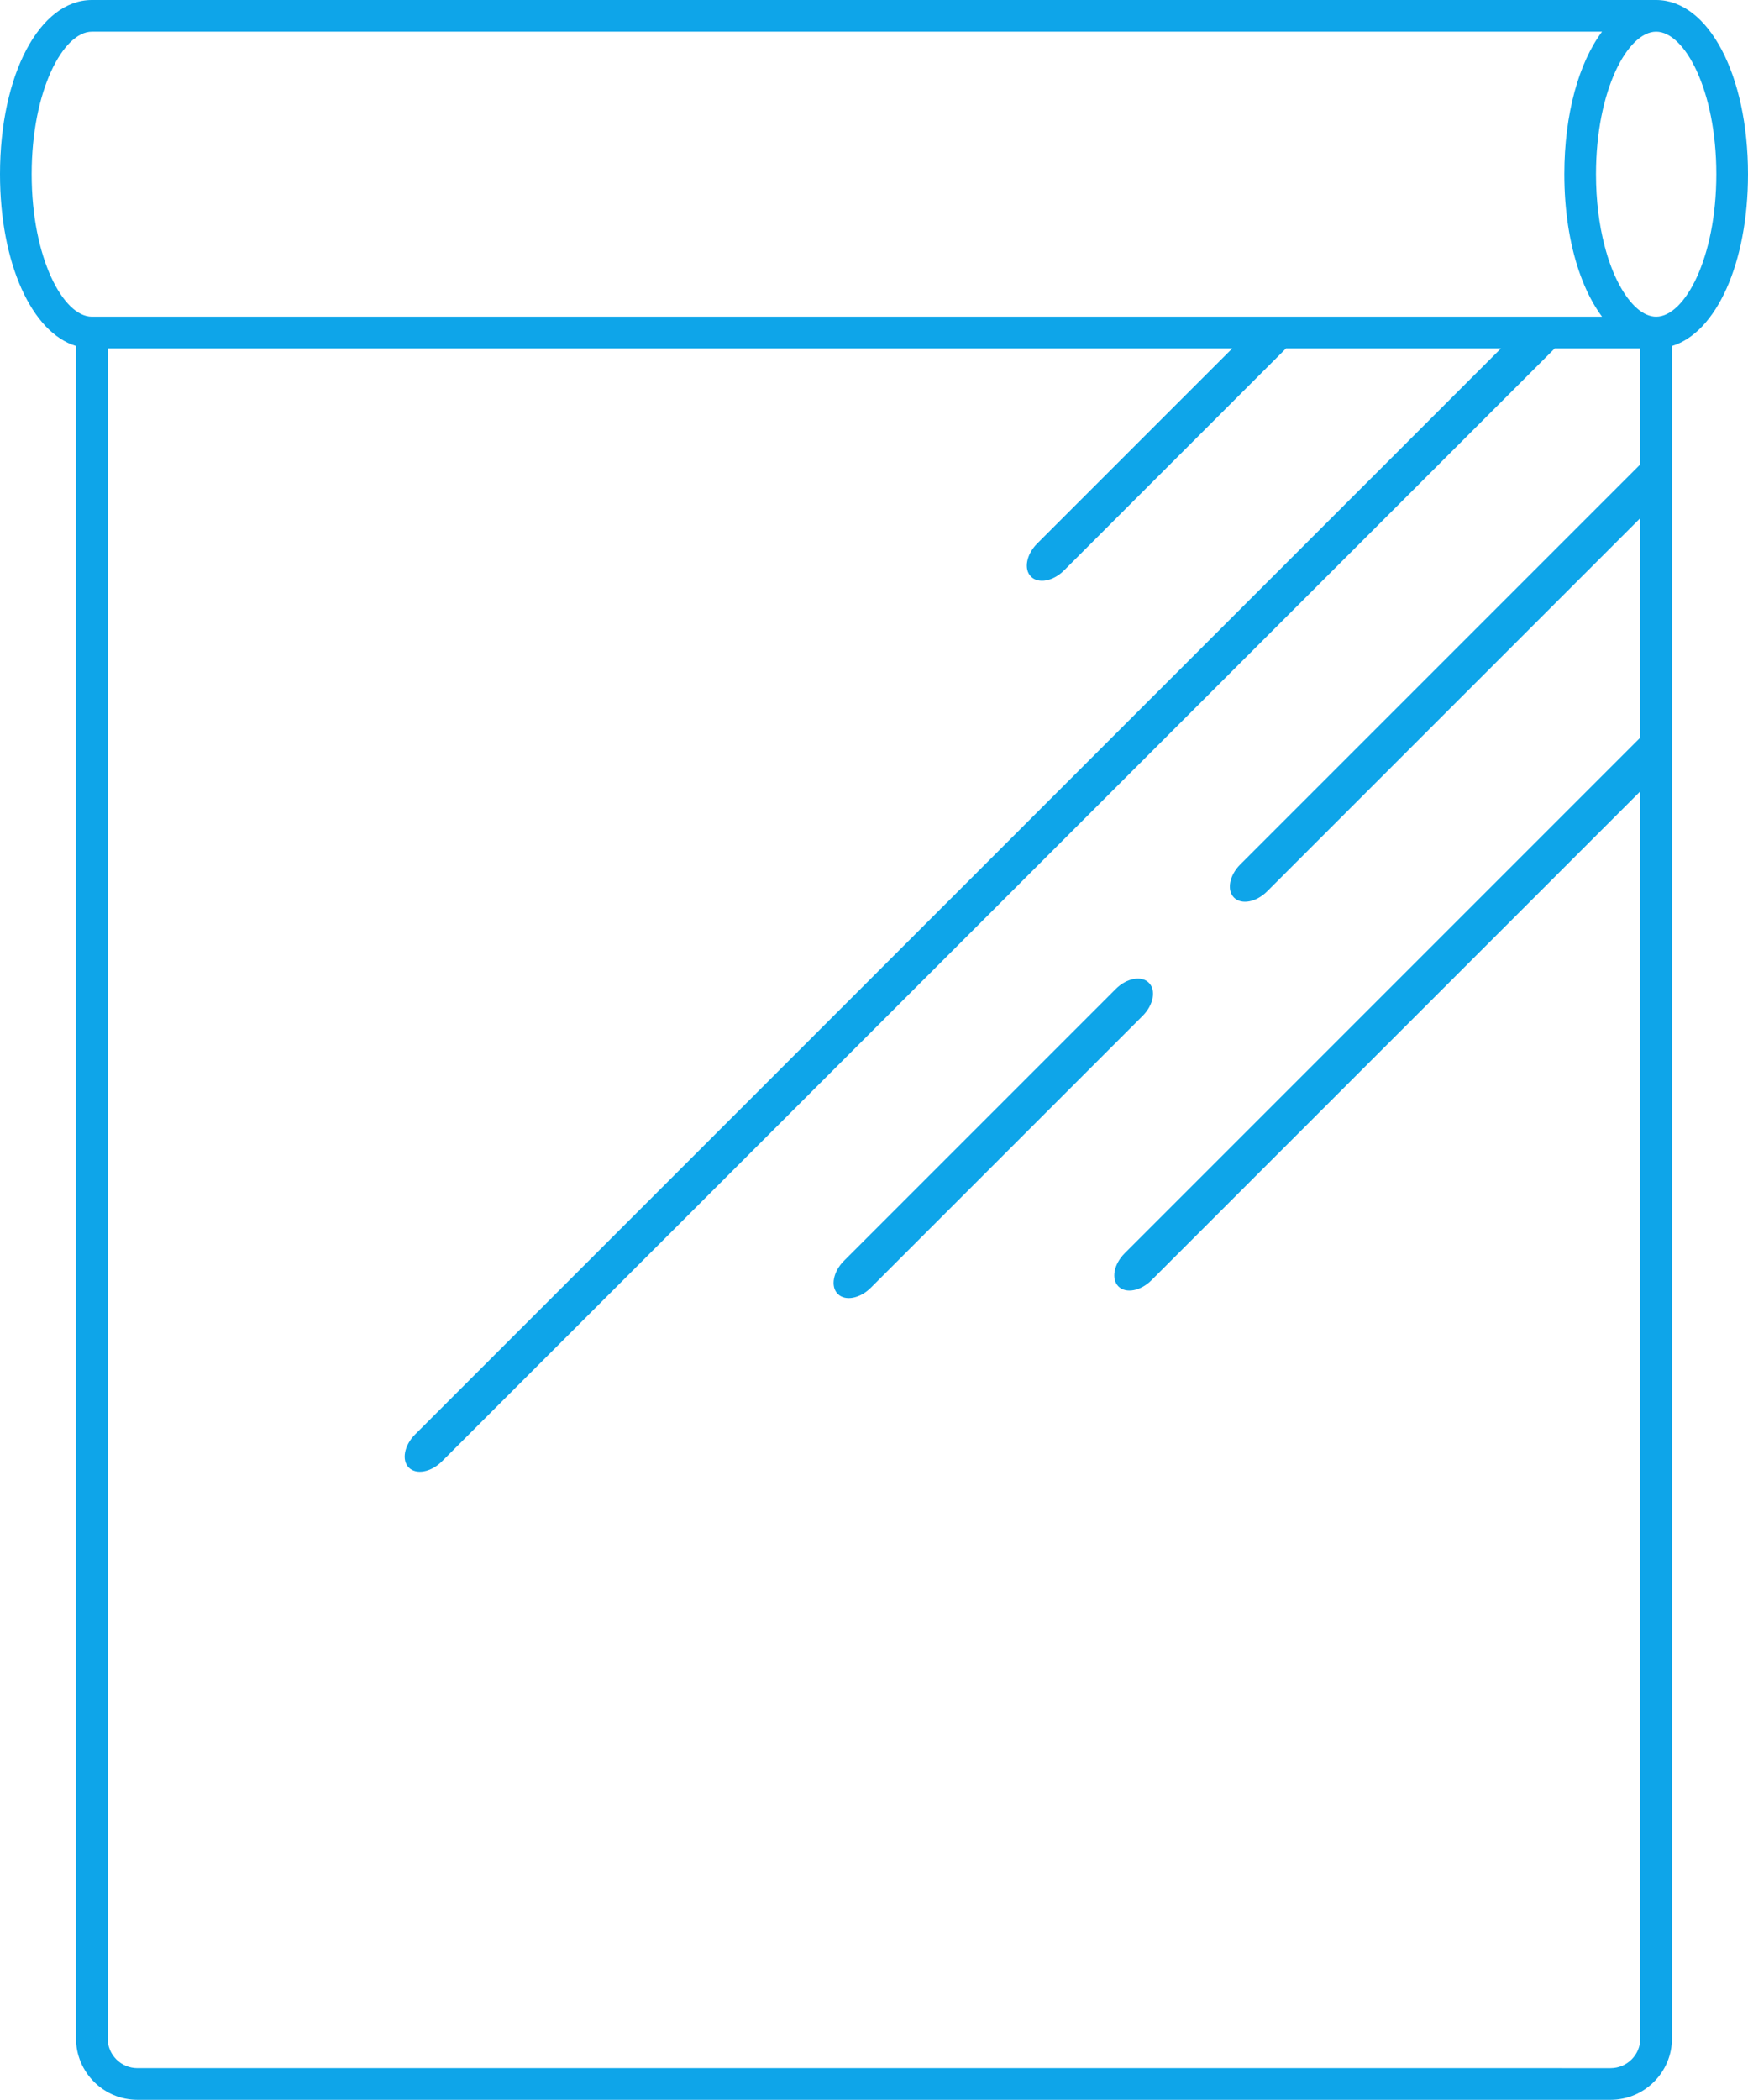 <?xml version="1.0" encoding="UTF-8"?>
<svg id="Layer_2" data-name="Layer 2" xmlns="http://www.w3.org/2000/svg" viewBox="0 0 552 663">
  <defs>
    <style>
      .cls-1 {
        fill: #0ea5e9;
      }
    </style>
  </defs>
  <g id="roller">
    <path class="cls-1" d="M523,0H29C12.47,0,0,23.65,0,55c0,28.1,10.02,50,24,54.24V643.62c0,10.68,8.69,19.38,19.38,19.38H508.62c10.69,0,19.38-8.7,19.38-19.38V109.24c13.98-4.24,24-26.14,24-54.24,0-31.35-12.47-55-29-55ZM29,100c-8.99,0-19-18.48-19-45S20.01,10,29,10H505.91c-7.31,9.79-11.91,25.97-11.91,45,0,11.43,1.66,21.83,4.57,30.43,1.48,4.37,3.28,8.28,5.35,11.63,.64,1.03,1.3,2.02,1.99,2.94H29Zm489,46.61l-126.35,126.35c-3.43,3.43-4.31,8.11-1.96,10.45,2.34,2.34,7.02,1.46,10.45-1.96l117.86-117.87v69.3l-162.85,162.85c-3.43,3.43-4.3,8.1-1.96,10.45,2.34,2.34,7.02,1.46,10.45-1.97l154.36-154.36v393.77c0,5.17-4.21,9.38-9.38,9.38H43.38c-5.17,0-9.38-4.21-9.38-9.38V110H389.15l-61.62,61.62c-3.42,3.42-4.3,8.1-1.96,10.44,2.34,2.35,7.02,1.47,10.45-1.96l70.1-70.1h67.88L131.06,452.94c-3.42,3.43-4.3,8.1-1.96,10.45,2.34,2.34,7.02,1.46,10.45-1.96L490.98,110h27.02v36.61Zm5-46.61c-4.05,0-8.29-3.74-11.74-10.28-1.8-3.38-3.37-7.5-4.58-12.25-1.67-6.46-2.68-14.06-2.68-22.47,0-26.52,10.01-45,19-45s19,18.48,19,45-10.01,45-19,45Zm-160.2,210.3c2.34,2.34,1.46,7.02-1.96,10.45l-85.84,85.84c-3.43,3.43-8.1,4.31-10.45,1.96s-1.46-7.02,1.96-10.45l85.84-85.84c3.43-3.43,8.1-4.31,10.45-1.96Z"/>
  </g>
</svg>